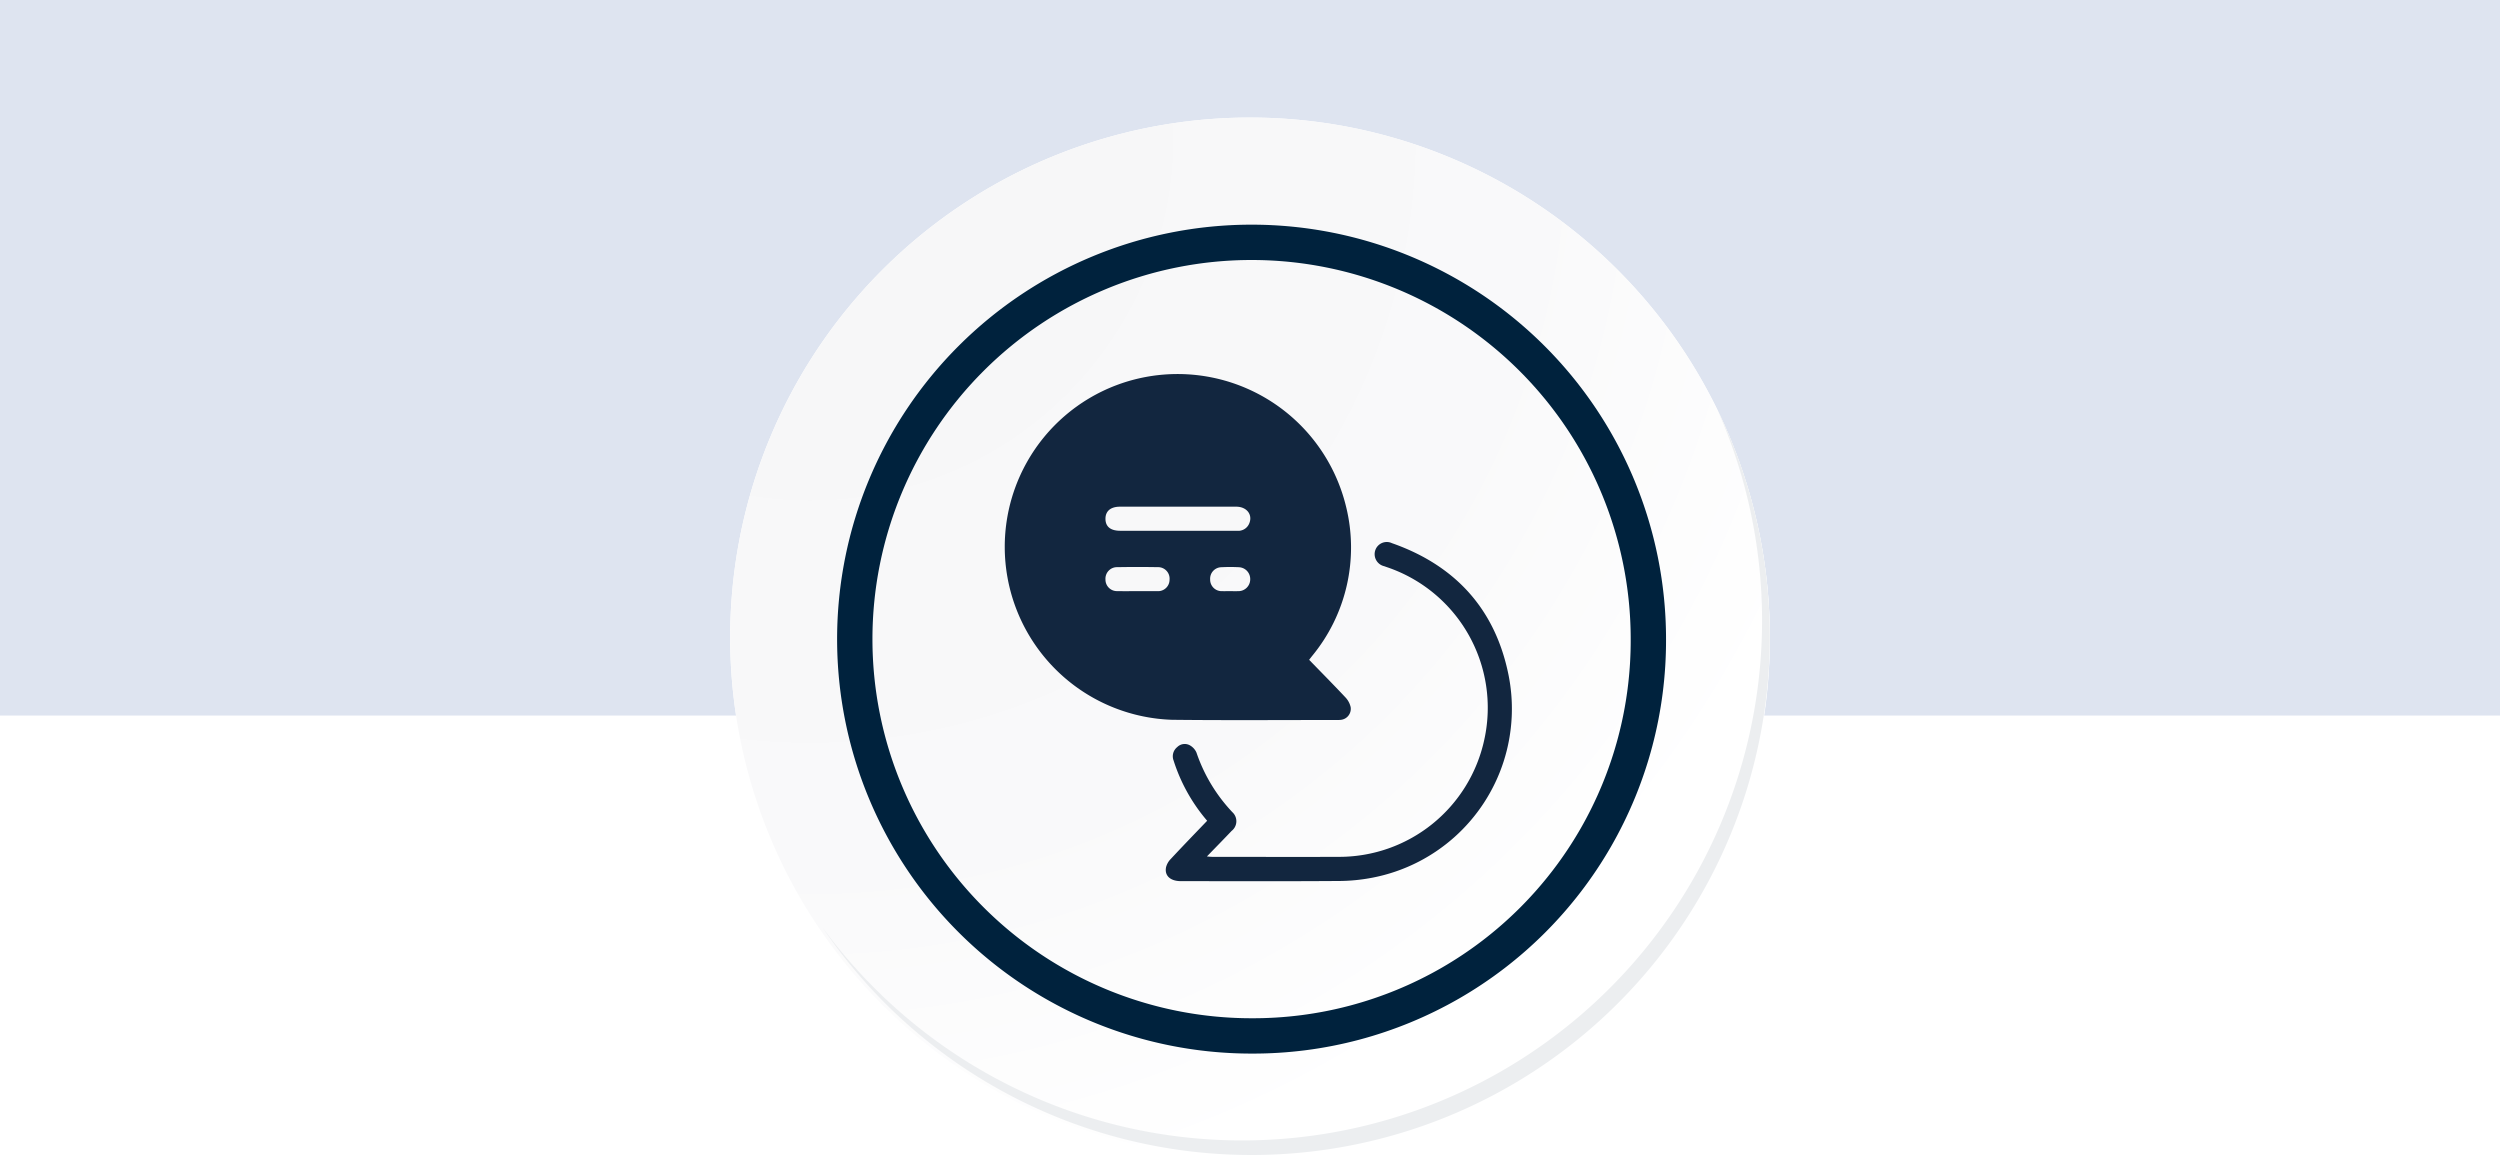 <svg xmlns="http://www.w3.org/2000/svg" xmlns:xlink="http://www.w3.org/1999/xlink" width="283" height="132" viewBox="0 0 283 132">
  <defs>
    <radialGradient id="radial-gradient" cx="0.076" cy="0.019" r="1.465" gradientTransform="translate(0.001)" gradientUnits="objectBoundingBox">
      <stop offset="0" stop-color="#f6f6f7"/>
      <stop offset="0.477" stop-color="#f9f9fa"/>
      <stop offset="0.715" stop-color="#fff"/>
    </radialGradient>
  </defs>
  <g id="Grupo_90284" data-name="Grupo 90284" transform="translate(-1081 -6582)">
    <rect id="Rectángulo_353114" data-name="Rectángulo 353114" width="283" height="132" transform="translate(1081 6582)" fill="#fff"/>
    <rect id="Rectángulo_32729" data-name="Rectángulo 32729" width="283" height="81" transform="translate(1081 6582)" fill="#dee4f0"/>
    <g id="Grupo_87334" data-name="Grupo 87334" transform="translate(1163.654 6595.309)">
      <g id="Grupo_18531" data-name="Grupo 18531" transform="translate(0 0)">
        <g id="Grupo_18423" data-name="Grupo 18423" transform="translate(0 0)">
          <g id="Grupo_18421" data-name="Grupo 18421">
            <g id="Grupo_18420" data-name="Grupo 18420">
              <g id="Grupo_18419" data-name="Grupo 18419">
                <path id="Trazado_40936" data-name="Trazado 40936" d="M312.314,2204.565a58.846,58.846,0,1,1-58.845-58.844A58.845,58.845,0,0,1,312.314,2204.565Z" transform="translate(-194.623 -2145.721)" fill="#fff"/>
              </g>
            </g>
          </g>
          <path id="Trazado_40937" data-name="Trazado 40937" d="M311.665,2203.857A58.844,58.844,0,1,0,252.82,2262.7,58.613,58.613,0,0,0,311.665,2203.857Z" transform="translate(-193.974 -2145.013)" fill="url(#radial-gradient)"/>
          <path id="Trazado_40938" data-name="Trazado 40938" d="M291.975,2198.12a44.917,44.917,0,1,0-44.917,44.917A44.75,44.75,0,0,0,291.975,2198.12Z" transform="translate(-188.034 -2139.08)" fill="none" stroke="#00223d" stroke-miterlimit="10" stroke-width="4"/>
          <g id="Grupo_18422" data-name="Grupo 18422" transform="translate(10.425 33.038)">
            <path id="Trazado_40939" data-name="Trazado 40939" d="M301.861,2164.488a58.853,58.853,0,0,1-101.316,58.6,58.666,58.666,0,0,0,101.316-58.6Z" transform="translate(-200.545 -2164.488)" fill="#eceef0"/>
          </g>
        </g>
      </g>
      <g id="ICqfZp.tif" transform="translate(963.229 -12.512)">
        <g id="Grupo_87339" data-name="Grupo 87339" transform="translate(-932.118 41.502)">
          <path id="Trazado_138916" data-name="Trazado 138916" d="M-897.689,73.893c1.4,1.444,2.777,2.834,4.114,4.26a2.342,2.342,0,0,1,.587,1.1,1.258,1.258,0,0,1-1.147,1.44,3.006,3.006,0,0,1-.387.013c-6.234,0-12.469.048-18.7-.023a19.589,19.589,0,0,1-18.61-16.09,19.565,19.565,0,0,1,12.305-21.778A19.621,19.621,0,0,1-893.52,56.508a19.3,19.3,0,0,1-3.851,16.975C-897.463,73.6-897.553,73.717-897.689,73.893ZM-912.56,59.287c2.236,0,4.472,0,6.707,0a1.342,1.342,0,0,0,1.388-.84c.408-.986-.288-1.886-1.475-1.887q-6.579-.009-13.157,0c-1.059,0-1.653.5-1.647,1.38s.577,1.345,1.669,1.347Q-915.817,59.293-912.56,59.287Zm-4.5,6.834H-915c.043,0,.086,0,.129,0a1.3,1.3,0,0,0,1.382-1.3,1.3,1.3,0,0,0-1.334-1.415q-2.283-.041-4.567,0a1.308,1.308,0,0,0-1.354,1.4,1.3,1.3,0,0,0,1.37,1.31C-918.6,66.133-917.83,66.119-917.058,66.121Zm10.42,0c.3,0,.6.01.9,0a1.339,1.339,0,0,0,1.381-1.315,1.338,1.338,0,0,0-1.306-1.394,18.643,18.643,0,0,0-1.929,0,1.3,1.3,0,0,0-1.3,1.384,1.3,1.3,0,0,0,1.353,1.325C-907.238,66.129-906.937,66.119-906.637,66.12Z" transform="translate(932.118 -41.502)" fill="#12263f"/>
          <path id="Trazado_138917" data-name="Trazado 138917" d="M-786.72,220.54a19.572,19.572,0,0,1-3.8-6.822,1.333,1.333,0,0,1,.409-1.516,1.2,1.2,0,0,1,1.438-.2,1.74,1.74,0,0,1,.747.83,18.41,18.41,0,0,0,4.061,6.736,1.387,1.387,0,0,1-.084,2.118c-.9.947-1.811,1.875-2.8,2.895.277.021.437.043.6.043,4.773,0,9.547.022,14.32,0a16.807,16.807,0,0,0,16.48-13.261,16.8,16.8,0,0,0-11.022-19.532c-.1-.034-.2-.069-.3-.106a1.4,1.4,0,0,1-1.024-1.789,1.372,1.372,0,0,1,1.887-.823c7,2.453,11.525,7.245,13.114,14.5a19.468,19.468,0,0,1-15.235,23.353,20.438,20.438,0,0,1-4.031.392c-5.913.041-11.826.02-17.738.016-1.187,0-1.866-.617-1.676-1.573a2.043,2.043,0,0,1,.525-.926C-789.5,223.426-788.127,222.007-786.72,220.54Z" transform="translate(809.605 -169.928)" fill="#12263f"/>
        </g>
      </g>
    </g>
  </g>
</svg>
